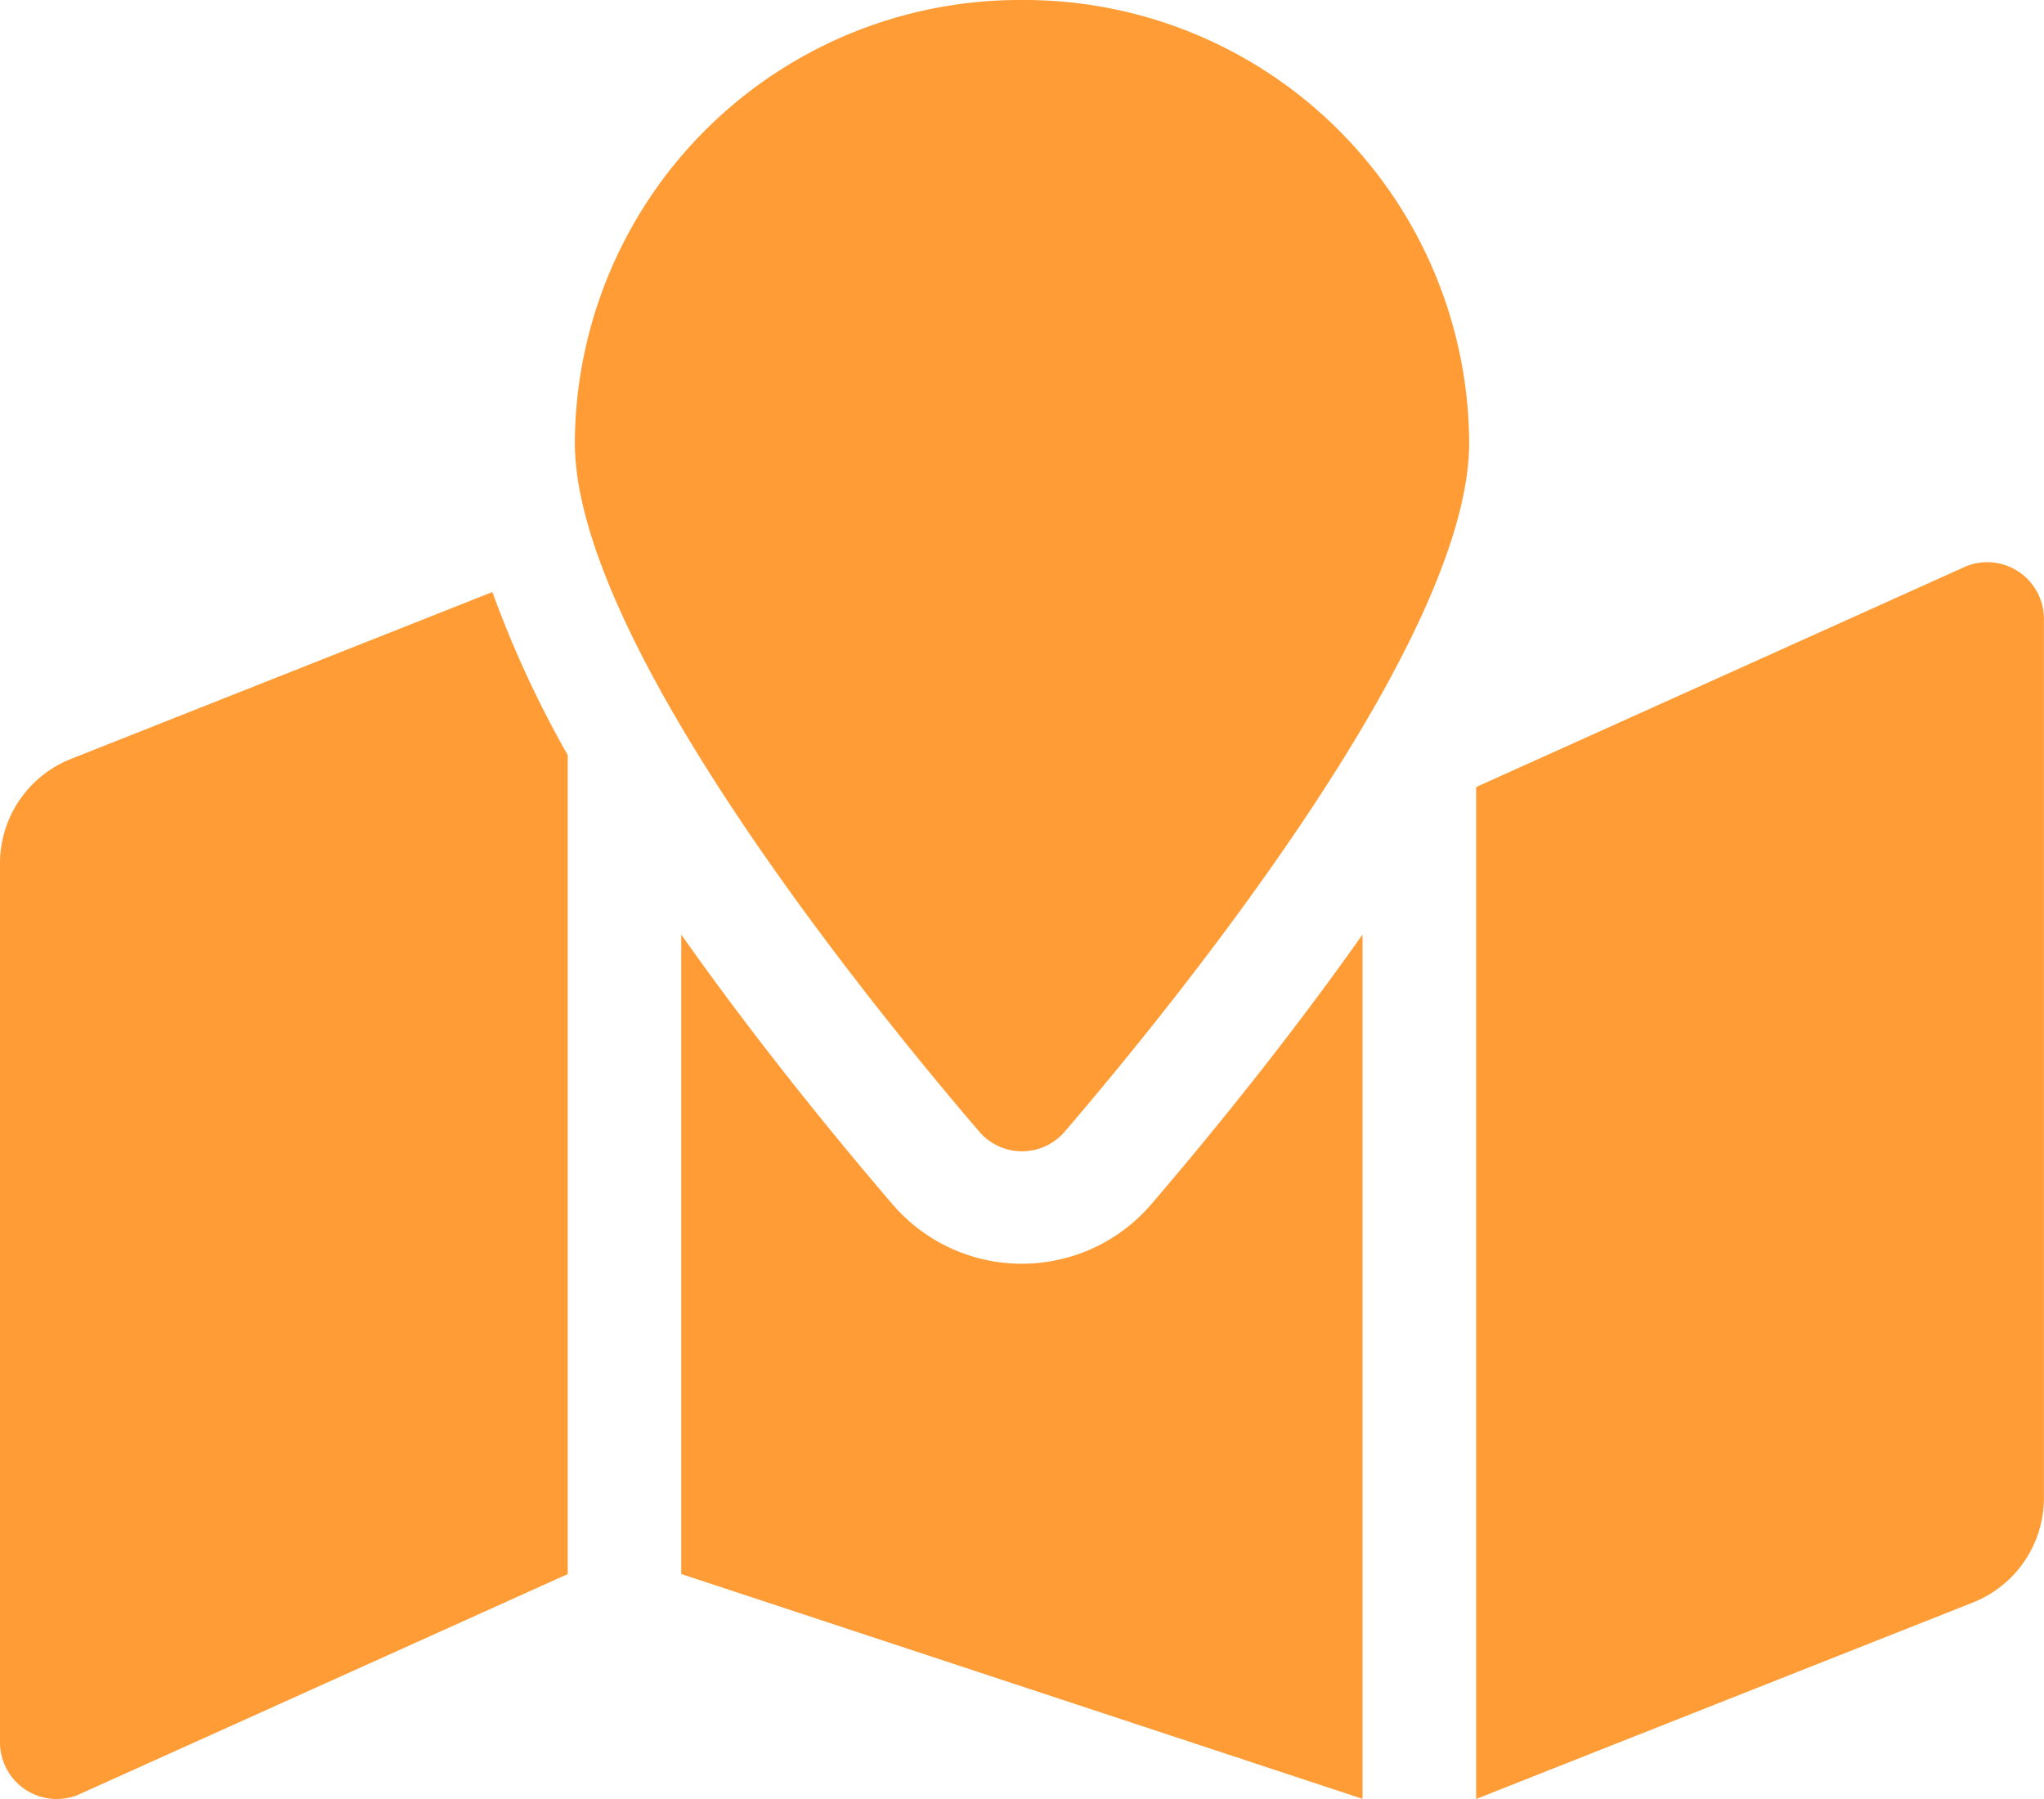 <svg xmlns="http://www.w3.org/2000/svg" width="26.032" height="22.908" viewBox="0 0 26.032 22.908">
  <path id="Icon_awesome-map-marked" data-name="Icon awesome-map-marked" d="M13.016,0A5.666,5.666,0,0,0,7.321,5.637c0,2.517,3.722,7.105,5.148,8.77a.717.717,0,0,0,1.094,0c1.426-1.665,5.148-6.253,5.148-8.77A5.666,5.666,0,0,0,13.016,0ZM.909,9.662A1.432,1.432,0,0,0,0,10.991v11.2a.722.722,0,0,0,.992.665l6.239-2.812V9.616a13.485,13.485,0,0,1-.96-2.077Zm12.106,6.43a2.168,2.168,0,0,1-1.65-.759c-.889-1.038-1.834-2.22-2.689-3.433v8.143l8.677,2.863V11.9c-.855,1.212-1.8,2.395-2.689,3.433A2.169,2.169,0,0,1,13.016,16.092ZM25.04,7.211,18.8,10.022V22.908l6.322-2.5a1.432,1.432,0,0,0,.909-1.329V7.875A.722.722,0,0,0,25.04,7.211Z" fill="#ff9c36"/>
</svg>

